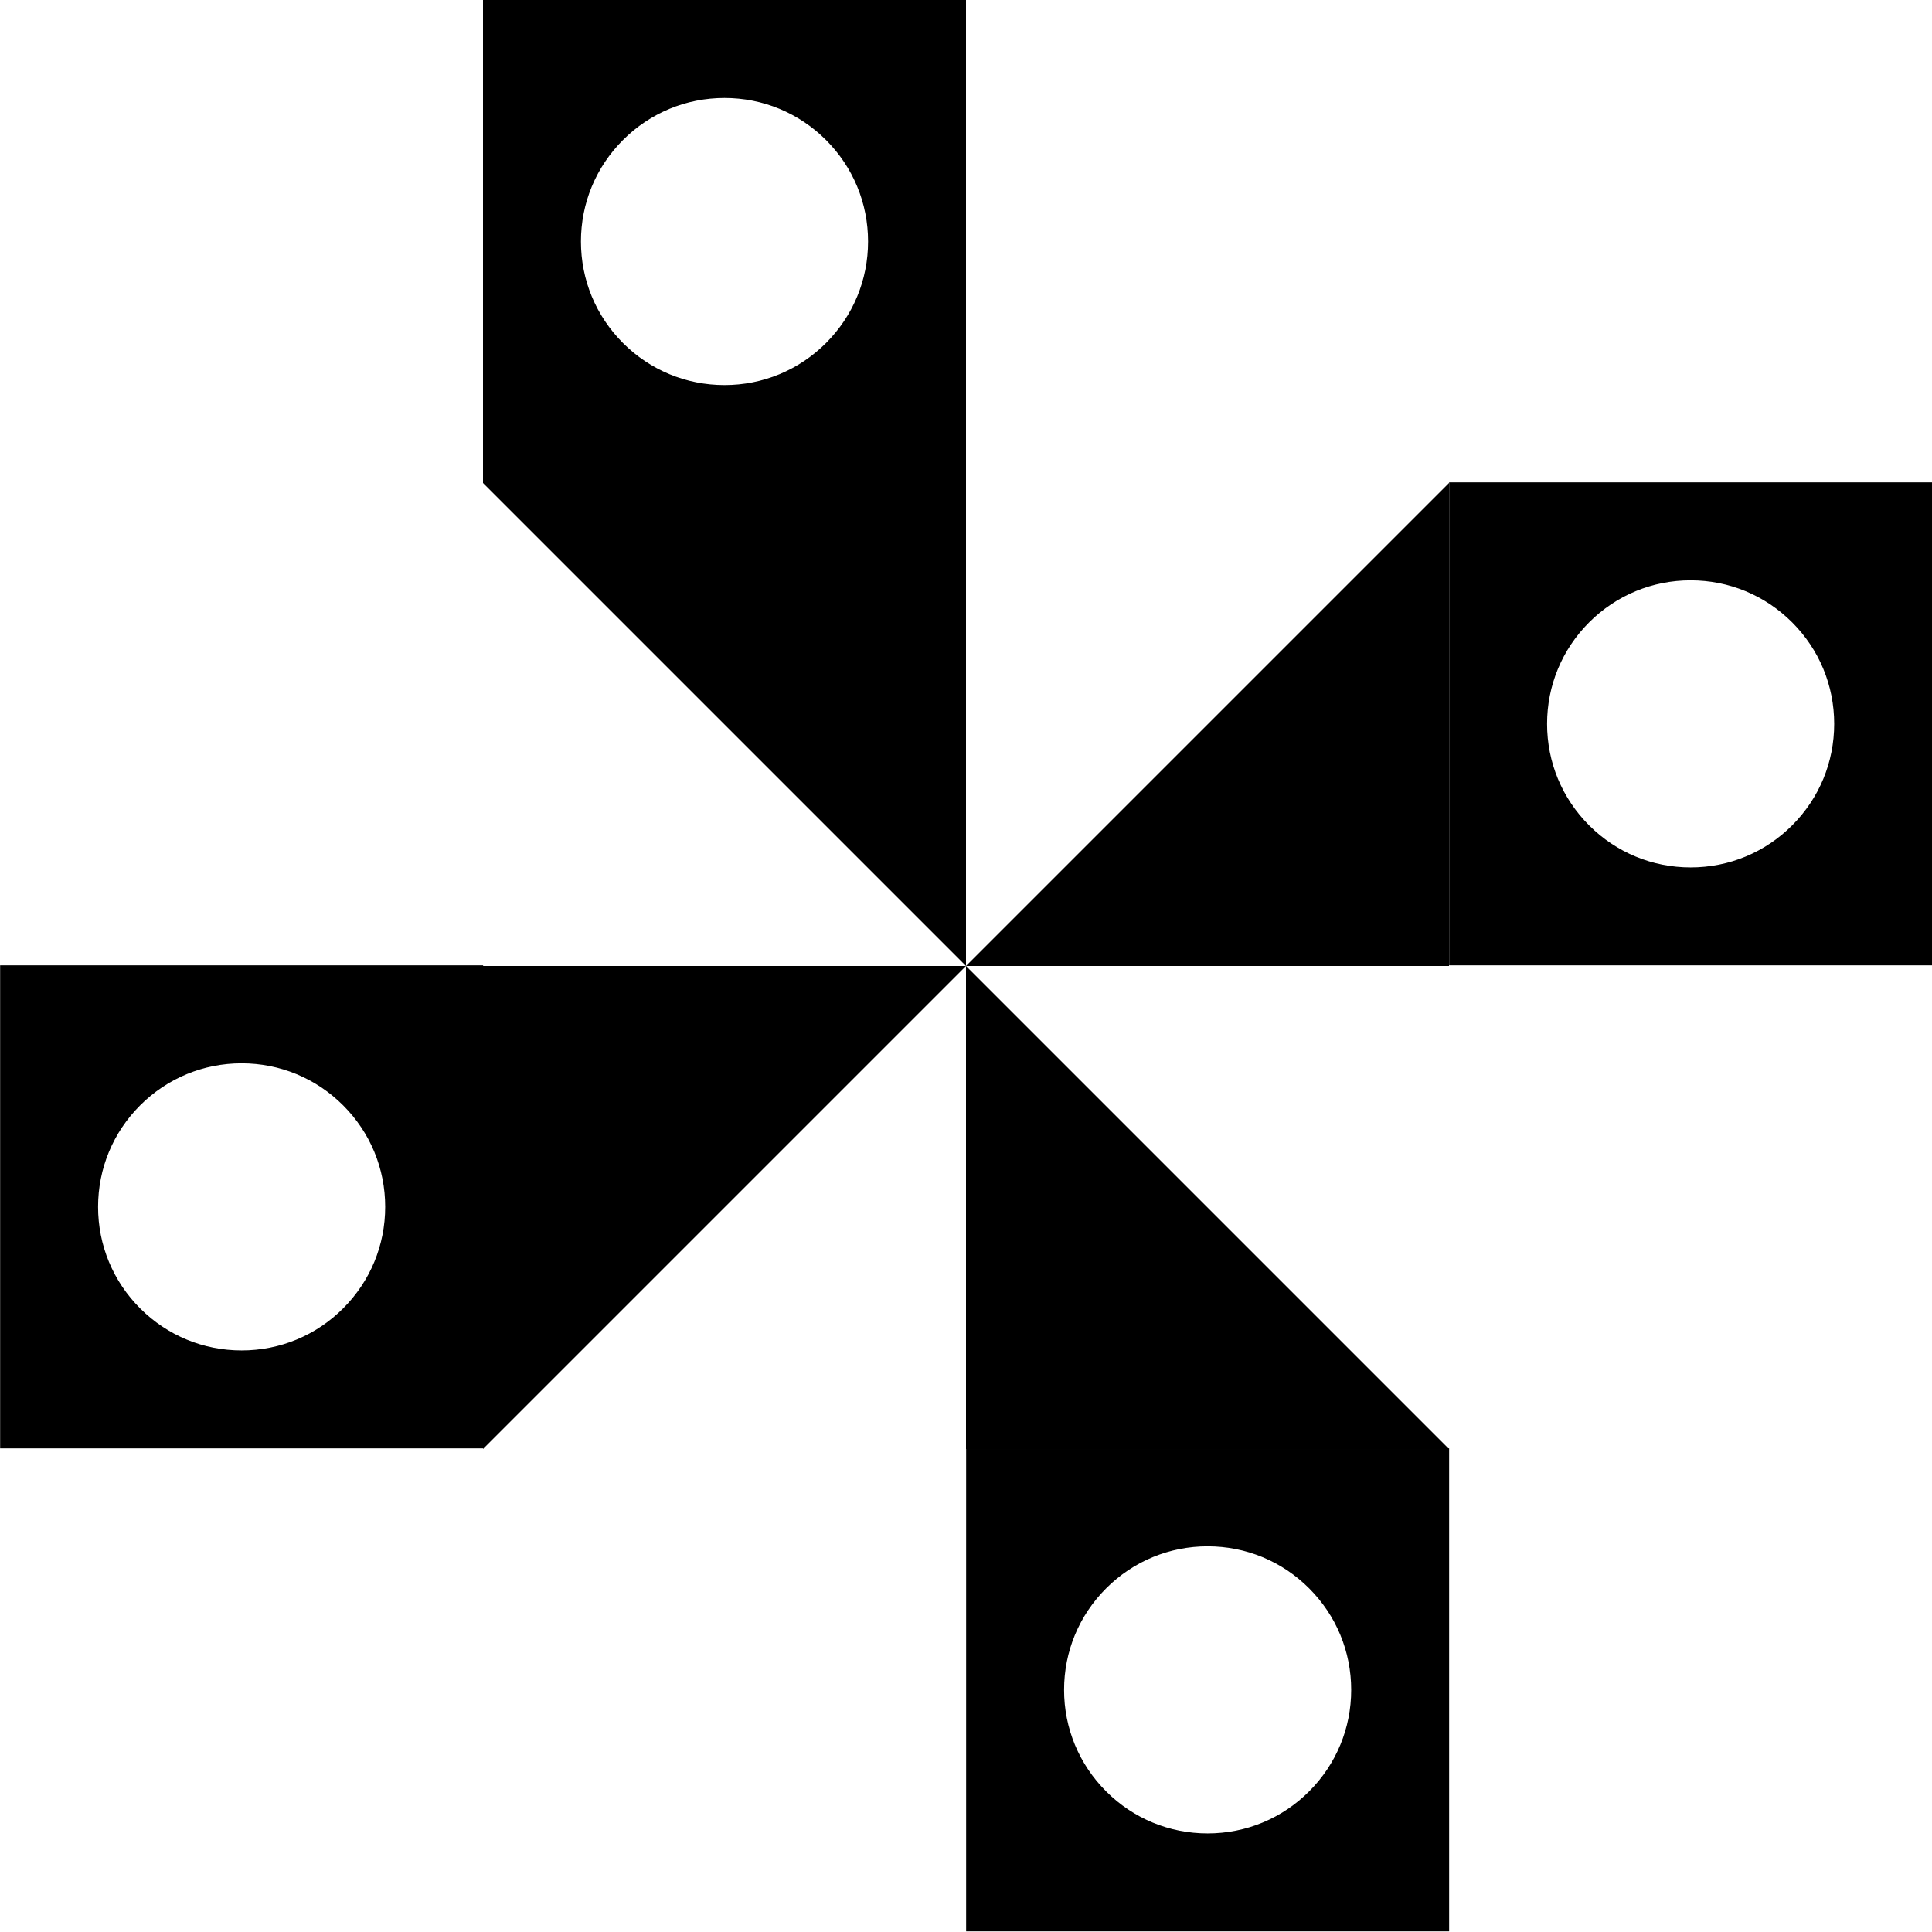 <?xml version="1.0" encoding="utf-8"?>
<!-- Generator: Adobe Illustrator 24.0.1, SVG Export Plug-In . SVG Version: 6.00 Build 0)  -->
<svg version="1.1" xmlns="http://www.w3.org/2000/svg" xmlns:xlink="http://www.w3.org/1999/xlink" x="0px" y="0px"
	 viewBox="0 0 1440 1440" style="enable-background:new 0 0 1440 1440;" xml:space="preserve">
<rect x="0" y="0" width="1440" height="1440" fill="#808080" stroke="none"/>
<style type="text/css">
	.st0{fill:#FFFFFF;}
</style>
<g id="Capa_2">
	<g>
		<rect x="0.5" y="0.5" class="st0" width="1439" height="1439"/>
		<path class="st0" d="M1439,1v1438H1V1H1439 M1440,0H0v1440h1440V0L1440,0z"/>
	</g>
</g>
<g id="Capa_1">
	<g>
		<polygon points="361.21,360.5 719.5,360.5 719.5,718.79 		"/>
		<path d="M719,361v356.59L362.41,361H719 M720,360H360c120,120,240,240,360,360V360L720,360z"/>
	</g>
	<g>
		<polygon points="360.5,720.5 718.79,720.5 360.5,1078.79 		"/>
		<path d="M717.59,721L361,1077.59V721H717.59 M720,720H360v360C480,960,600,840,720,720L720,720z"/>
	</g>
	<g>
		<g>
			<rect x="360.5" y="0.5" width="359" height="359"/>
			<path d="M719,1v358H361V1H719 M720,0H360v360h360V0L720,0z"/>
		</g>
		<g>
			<circle class="st0" cx="540" cy="180.01" r="107.5"/>
			<path d="M540,73.01c28.58,0,55.45,11.13,75.66,31.34c20.21,20.21,31.34,47.08,31.34,75.66c0,28.58-11.13,55.45-31.34,75.66
				c-20.21,20.21-47.08,31.34-75.66,31.34s-55.45-11.13-75.66-31.34C444.13,235.46,433,208.59,433,180.01
				c0-28.58,11.13-55.45,31.34-75.66C484.55,84.14,511.42,73.01,540,73.01 M540,72.01c-59.65,0-108,48.35-108,108
				c0,59.65,48.35,108,108,108s108-48.35,108-108C648,120.36,599.65,72.01,540,72.01L540,72.01z"/>
		</g>
	</g>
	<g>
		<g>
			<rect x="0.6" y="720.02" width="359" height="359"/>
			<path d="M359.1,720.52v358H1.1v-358H359.1 M360.1,719.52H0.1v360h360V719.52L360.1,719.52z"/>
		</g>
		<g>
			<ellipse class="st0" cx="180.1" cy="899.53" rx="107.5" ry="107.5"/>
			<path d="M180.1,792.53c28.58,0,55.45,11.13,75.66,31.34c20.21,20.21,31.34,47.08,31.34,75.66c0,28.58-11.13,55.45-31.34,75.66
				c-20.21,20.21-47.08,31.34-75.66,31.34s-55.45-11.13-75.66-31.34S73.1,928.11,73.1,899.53c0-28.58,11.13-55.45,31.34-75.66
				S151.52,792.53,180.1,792.53 M180.1,791.53c-59.65,0-108,48.35-108,108c0,59.65,48.35,108,108,108s108-48.35,108-108
				C288.1,839.88,239.74,791.53,180.1,791.53L180.1,791.53z"/>
		</g>
	</g>
	<g>
		<g>
			<rect x="1080.6" y="360.02" width="359" height="359"/>
			<path d="M1439.1,360.52v358h-358v-358H1439.1 M1440.1,359.52h-360v360h360V359.52L1440.1,359.52z"/>
		</g>
		<g>
			<ellipse class="st0" cx="1260.1" cy="539.53" rx="107.5" ry="107.5"/>
			<path d="M1260.1,432.53c28.58,0,55.45,11.13,75.66,31.34s31.34,47.08,31.34,75.66c0,28.58-11.13,55.45-31.34,75.66
				s-47.08,31.34-75.66,31.34c-28.58,0-55.45-11.13-75.66-31.34c-20.21-20.21-31.34-47.08-31.34-75.66
				c0-28.58,11.13-55.45,31.34-75.66C1204.65,443.66,1231.52,432.53,1260.1,432.53 M1260.1,431.53c-59.65,0-108,48.35-108,108
				c0,59.65,48.35,108,108,108s108-48.35,108-108C1368.1,479.88,1319.74,431.53,1260.1,431.53L1260.1,431.53z"/>
		</g>
	</g>
	<g>
		<g>
			<rect x="720.6" y="1080.02" width="359" height="359"/>
			<path d="M1079.1,1080.52v358h-358v-358H1079.1 M1080.1,1079.52h-360v360h360V1079.52L1080.1,1079.52z"/>
		</g>
		<g>
			<ellipse class="st0" cx="900.1" cy="1259.53" rx="107.5" ry="107.5"/>
			<path d="M900.1,1152.53c28.58,0,55.45,11.13,75.66,31.34s31.34,47.08,31.34,75.66c0,28.58-11.13,55.45-31.34,75.66
				s-47.08,31.34-75.66,31.34c-28.58,0-55.45-11.13-75.66-31.34s-31.34-47.08-31.34-75.66c0-28.58,11.13-55.45,31.34-75.66
				S871.52,1152.53,900.1,1152.53 M900.1,1151.53c-59.65,0-108,48.35-108,108s48.35,108,108,108s108-48.35,108-108
				S959.74,1151.53,900.1,1151.53L900.1,1151.53z"/>
		</g>
	</g>
	<g>
		<polygon points="721.21,719.5 1079.5,361.21 1079.5,719.5 		"/>
		<path d="M1079,362.41V719H722.41L1079,362.41 M1080,360C960,480,840,600,720,720h360V360L1080,360z"/>
	</g>
	<g>
		<polygon points="720.5,1079.5 720.5,721.21 1078.79,1079.5 		"/>
		<path d="M721,722.41L1077.59,1079L721,1079V722.41 M720,720v360l360,0C960,960,840,840,720,720L720,720z"/>
	</g>
</g>
</svg>
